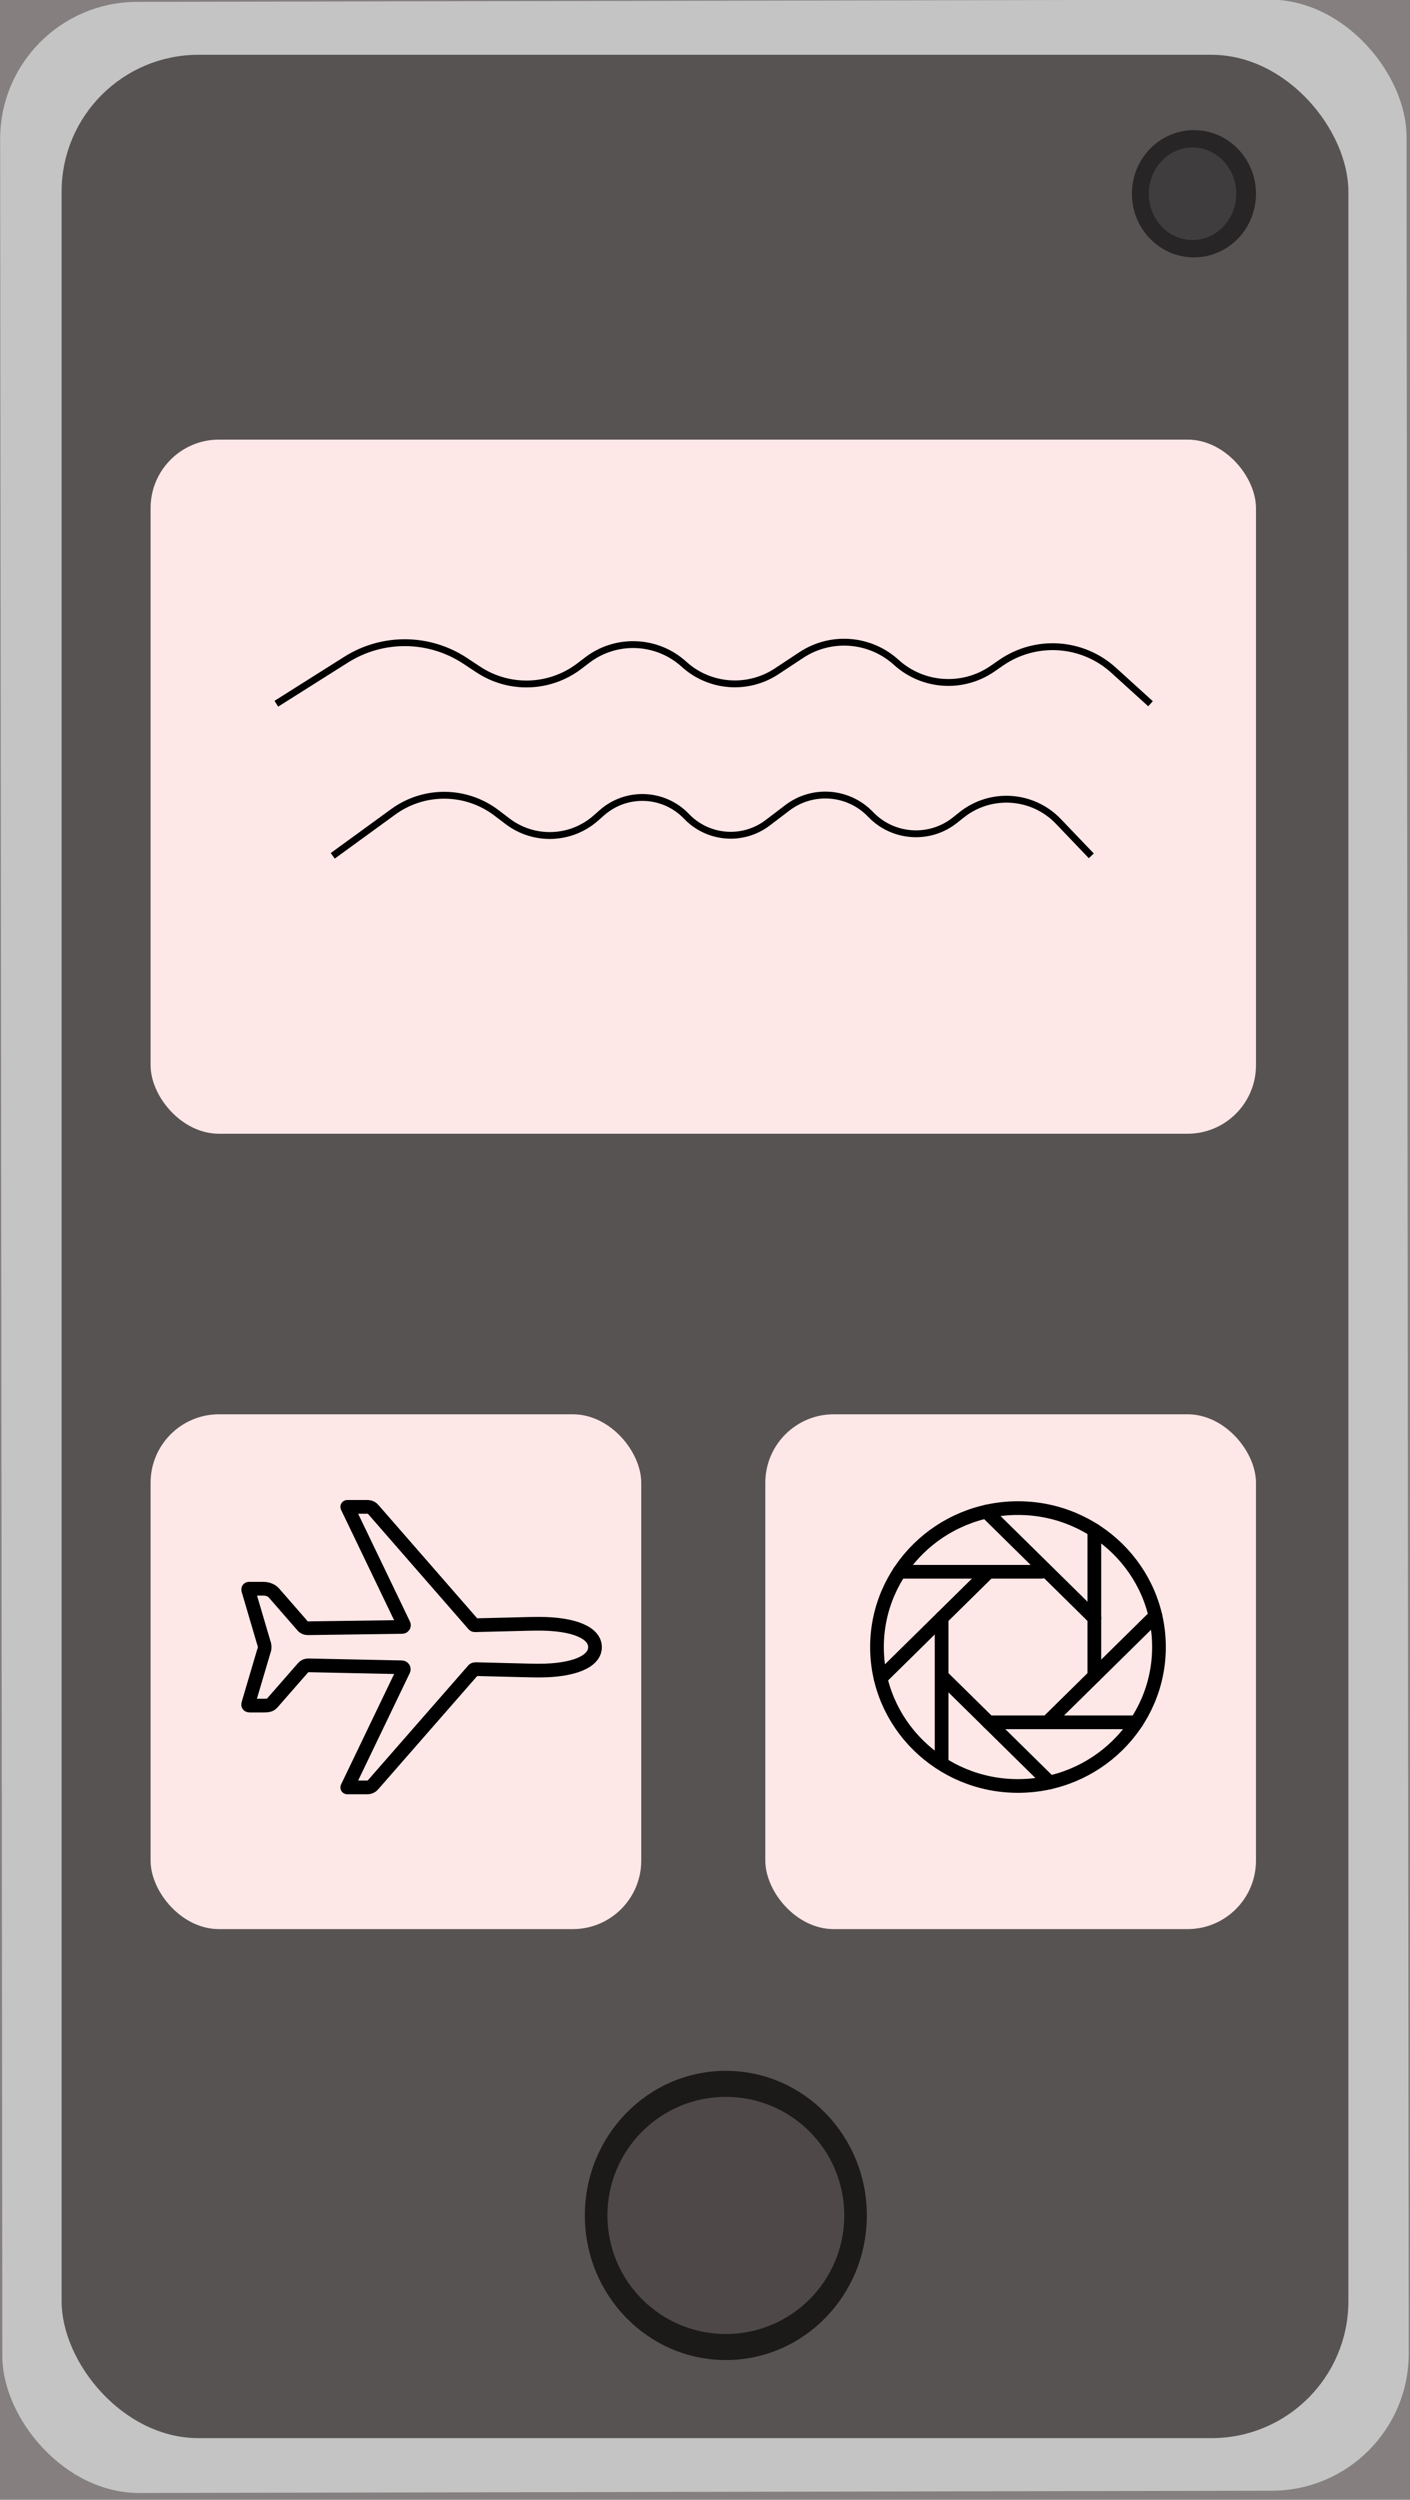 <svg width="206" height="365" viewBox="0 0 206 365" fill="none" xmlns="http://www.w3.org/2000/svg">
<rect x="0" y="0" width="206" height="365" fill="#808080" stroke="none"/>
<rect width="206" height="365" fill="#FC6565" fill-opacity="0.04"/>
<rect id="first_layer" width="205.471" height="363.735" rx="20" transform="matrix(1 -0.002 0.001 1 0 0.314)" fill="#C4C4C4"/>
<rect id="second_layer" x="9" y="8" width="188" height="348" rx="20" fill="#585353"/>
<g id="third_layer">
<g id="button">
<ellipse id="Ellipse 1" cx="106.045" cy="323.483" rx="20.599" ry="21.115" fill="#1C1919"/>
<ellipse id="Ellipse 2" cx="106.045" cy="323.483" rx="17.303" ry="17.315" fill="#4E4848"/>
</g>
<rect id="Rectangle 3" x="22" y="64.187" width="161.498" height="101.354" rx="10" fill="#FDE7E7"/>
<rect id="Rectangle 4" x="22" y="206.504" width="71.685" height="75.171" rx="10" fill="#FDE7E7"/>
<rect id="Rectangle 5" x="111.812" y="206.504" width="71.685" height="75.171" rx="10" fill="#FDE7E7"/>
<g id="camera">
<ellipse id="Ellipse 3" cx="174.434" cy="28.291" rx="9.064" ry="9.291" fill="#272525"/>
<ellipse id="Ellipse 4" opacity="0.6" cx="174.228" cy="28.291" rx="6.386" ry="6.757" fill="#C4C4C4" fill-opacity="0.26"/>
</g>
</g>
<g id="fourth_layer">
<g id="text">
<path id="Vector 2" d="M48.614 124.963L57.452 118.536C61.967 115.252 68.102 115.318 72.547 118.697L74.156 119.92C78.014 122.853 83.405 122.66 87.043 119.457L87.939 118.668C91.535 115.503 96.988 115.737 100.299 119.199V119.199C103.441 122.482 108.546 122.885 112.163 120.135L115.031 117.955C118.741 115.135 123.977 115.548 127.198 118.916V118.916C130.474 122.34 135.822 122.702 139.529 119.749L140.49 118.983C144.742 115.597 150.875 116.012 154.632 119.939L159.438 124.963" stroke="black"/>
<path id="Vector 3" d="M40.374 102.754L50.585 96.311C55.906 92.954 62.701 93.022 67.953 96.487L69.883 97.76C74.416 100.751 80.344 100.546 84.66 97.249L85.786 96.389C90.028 93.149 95.979 93.4 99.933 96.987V96.987C103.675 100.381 109.241 100.809 113.458 98.027L117.073 95.642C121.396 92.79 127.102 93.229 130.938 96.709V96.709C134.841 100.249 140.67 100.635 145.005 97.638L146.254 96.775C151.321 93.273 158.133 93.723 162.695 97.862L168.089 102.754" stroke="black"/>
</g>
<path id="aeroplace" d="M78.753 237.09C78.368 237.09 77.08 237.101 76.717 237.122L69.376 237.303C69.338 237.305 69.3 237.298 69.266 237.281C69.232 237.264 69.204 237.238 69.185 237.207L54.528 220.401C54.439 220.29 54.326 220.199 54.196 220.133C54.066 220.068 53.922 220.03 53.775 220.022H50.733L58.99 237.197C59.01 237.236 59.018 237.279 59.015 237.323C59.011 237.366 58.996 237.408 58.97 237.444C58.944 237.48 58.909 237.509 58.868 237.528C58.827 237.548 58.781 237.556 58.734 237.554L44.97 237.746C44.827 237.75 44.685 237.722 44.555 237.665C44.425 237.607 44.312 237.522 44.224 237.415L40.038 232.615C39.699 232.199 39.063 231.975 38.51 231.975H36.377C36.231 231.975 36.253 232.104 36.292 232.234L38.536 239.853C38.706 240.261 38.706 240.714 38.536 241.122L36.29 248.718C36.223 248.926 36.231 249.038 36.49 249.038H38.517C39.438 249.038 39.563 248.925 40.034 248.366L44.298 243.49C44.387 243.385 44.501 243.3 44.63 243.242C44.76 243.185 44.902 243.157 45.045 243.16L58.695 243.448C58.745 243.449 58.793 243.461 58.837 243.484C58.88 243.507 58.917 243.54 58.944 243.579C58.971 243.618 58.988 243.663 58.992 243.71C58.997 243.756 58.989 243.804 58.97 243.847L50.733 260.985H53.746C53.893 260.977 54.037 260.939 54.166 260.874C54.296 260.809 54.41 260.717 54.498 260.607L69.186 243.81C69.23 243.746 69.412 243.714 69.49 243.714L76.718 243.896C77.091 243.917 78.368 243.928 78.754 243.928C83.761 243.928 86.929 242.63 86.929 240.504C86.929 238.377 83.775 237.09 78.753 237.09Z" stroke="black" stroke-width="2" stroke-linecap="round" stroke-linejoin="round"/>
<g id="aperture">
<path id="Vector" d="M169.325 240.489C169.325 229.289 160.099 220.202 148.726 220.202C137.354 220.202 128.127 229.289 128.127 240.489C128.127 251.689 137.354 260.775 148.726 260.775C160.099 260.775 169.325 251.689 169.325 240.489Z" stroke="black" stroke-width="2" stroke-miterlimit="10"/>
<path id="Vector_2" d="M159.884 223.434V244.715" stroke="black" stroke-width="2" stroke-linecap="round" stroke-linejoin="round"/>
<path id="Vector_3" d="M168.803 235.932L153.018 251.477" stroke="black" stroke-width="2" stroke-linecap="round" stroke-linejoin="round"/>
<path id="Vector_4" d="M166.043 251.477H144.435" stroke="black" stroke-width="2" stroke-linecap="round" stroke-linejoin="round"/>
<path id="Vector_5" d="M153.354 260.261L137.904 245.046" stroke="black" stroke-width="2" stroke-linecap="round" stroke-linejoin="round"/>
<path id="Vector_6" d="M137.568 257.394V236.262" stroke="black" stroke-width="2" stroke-linecap="round" stroke-linejoin="round"/>
<path id="Vector_7" d="M128.649 245.046L144.099 229.831" stroke="black" stroke-width="2" stroke-linecap="round" stroke-linejoin="round"/>
<path id="Vector_8" d="M131.409 229.5H152.159" stroke="black" stroke-width="2" stroke-linecap="round" stroke-linejoin="round"/>
<path id="Vector_9" d="M144.099 220.717L159.884 236.262" stroke="black" stroke-width="2" stroke-linecap="round" stroke-linejoin="round"/>
</g>
</g>
</svg>
